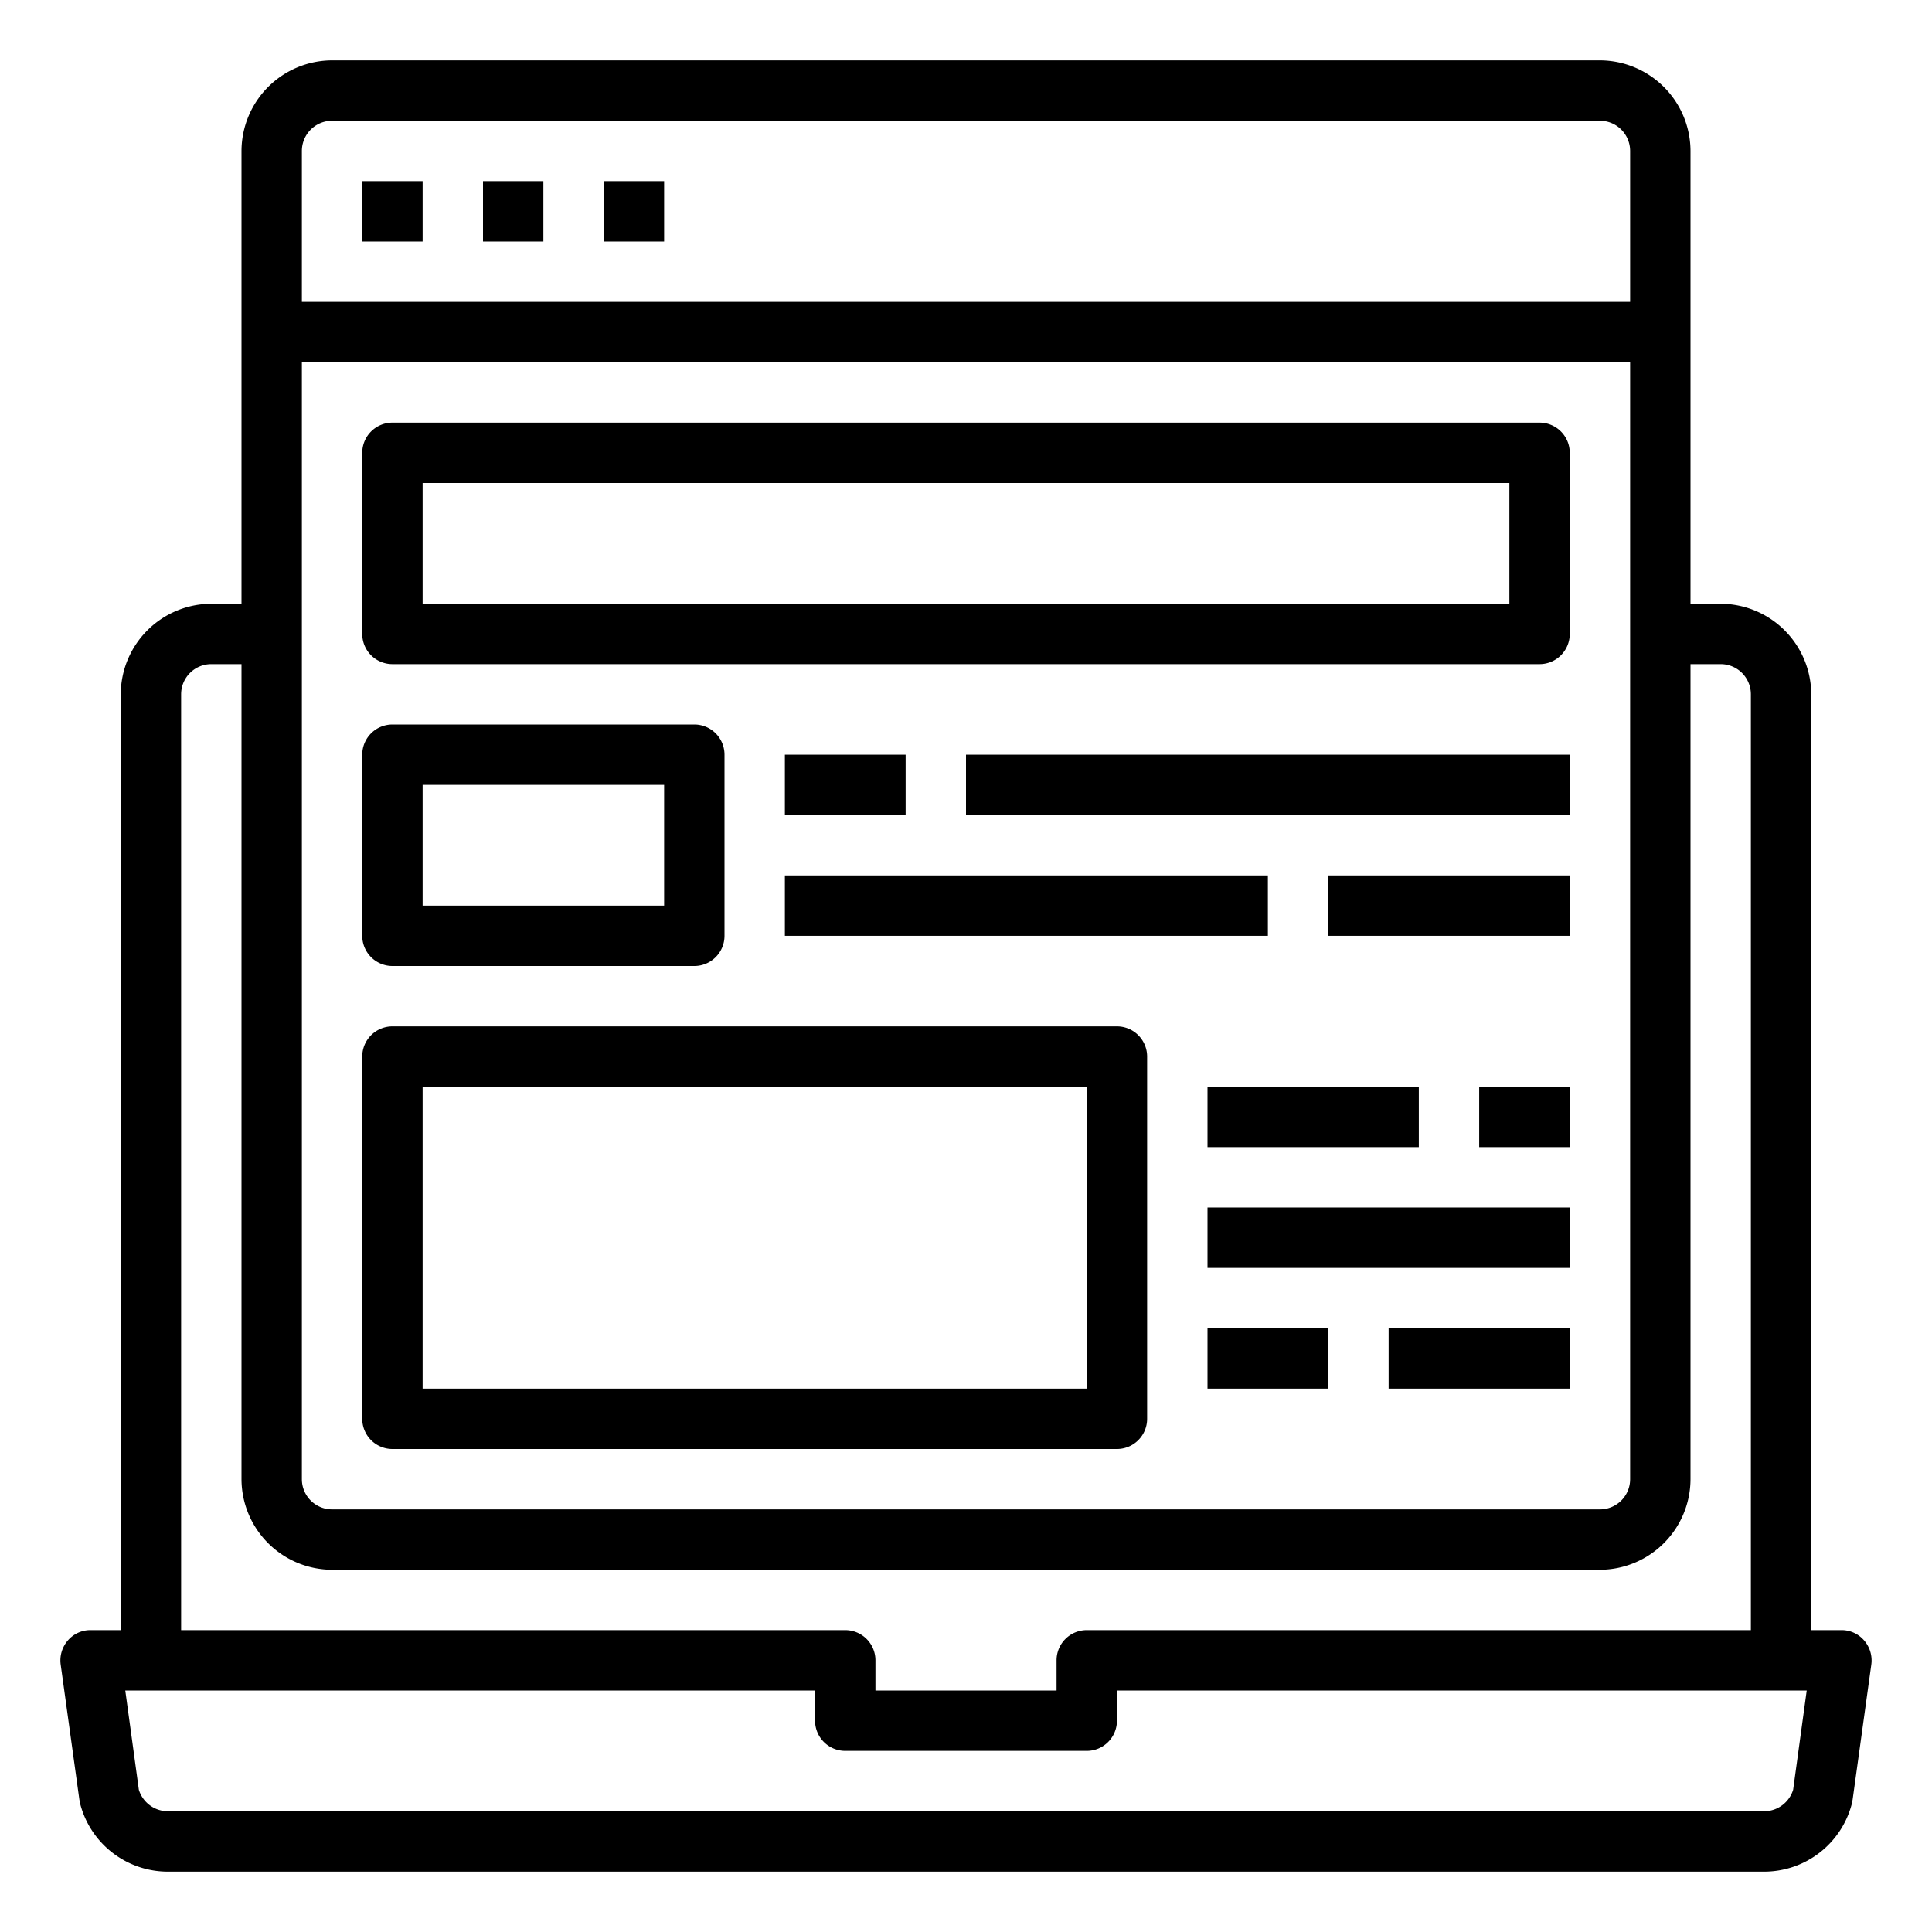 <svg height="512" viewBox="0 0 64 64" width="512" xmlns="http://www.w3.org/2000/svg"><g id="laptop"><path d="m61.75 54.34a.981.981 0 0 0 -.75-.34h-1v-31a3.009 3.009 0 0 0 -3-3h-1v-15a3.009 3.009 0 0 0 -3-3h-42a3.009 3.009 0 0 0 -3 3v15h-1a3.009 3.009 0 0 0 -3 3v31h-1a.981.981 0 0 0 -.75.34 1.012 1.012 0 0 0 -.24.8l.62 4.48c.01.04.01.07.02.11a3 3 0 0 0 2.91 2.27h52.88a3 3 0 0 0 2.91-2.27c.01-.04.01-.07.02-.11l.62-4.48a1.012 1.012 0 0 0 -.24-.8zm-51.75-49.34a1 1 0 0 1 1-1h42a1 1 0 0 1 1 1v5h-44zm0 7h44v37a1 1 0 0 1 -1 1h-42a1 1 0 0 1 -1-1zm-4 11a1 1 0 0 1 1-1h1v27a3.009 3.009 0 0 0 3 3h42a3.009 3.009 0 0 0 3-3v-27h1a1 1 0 0 1 1 1v31h-22a1 1 0 0 0 -1 1v1h-6v-1a1 1 0 0 0 -1-1h-22zm53.4 36.29a1.008 1.008 0 0 1 -.96.71h-52.88a1.008 1.008 0 0 1 -.96-.71l-.45-3.29h22.85v1a1 1 0 0 0 1 1h8a1 1 0 0 0 1-1v-1h22.85z"/><path d="m20 6h2v2h-2z"/><path d="m16 6h2v2h-2z"/><path d="m12 6h2v2h-2z"/><path d="m13 22h38a1 1 0 0 0 1-1v-6a1 1 0 0 0 -1-1h-38a1 1 0 0 0 -1 1v6a1 1 0 0 0 1 1zm1-6h36v4h-36z"/><path d="m13 32h10a1 1 0 0 0 1-1v-6a1 1 0 0 0 -1-1h-10a1 1 0 0 0 -1 1v6a1 1 0 0 0 1 1zm1-6h8v4h-8z"/><path d="m13 48h24a1 1 0 0 0 1-1v-12a1 1 0 0 0 -1-1h-24a1 1 0 0 0 -1 1v12a1 1 0 0 0 1 1zm1-12h22v10h-22z"/><path d="m26 25h4v2h-4z"/><path d="m32 25h20v2h-20z"/><path d="m26 29h16v2h-16z"/><path d="m44 29h8v2h-8z"/><path d="m40 36h7v2h-7z"/><path d="m49 36h3v2h-3z"/><path d="m40 40h12v2h-12z"/><path d="m40 44h4v2h-4z"/><path d="m46 44h6v2h-6z"/></g></svg>